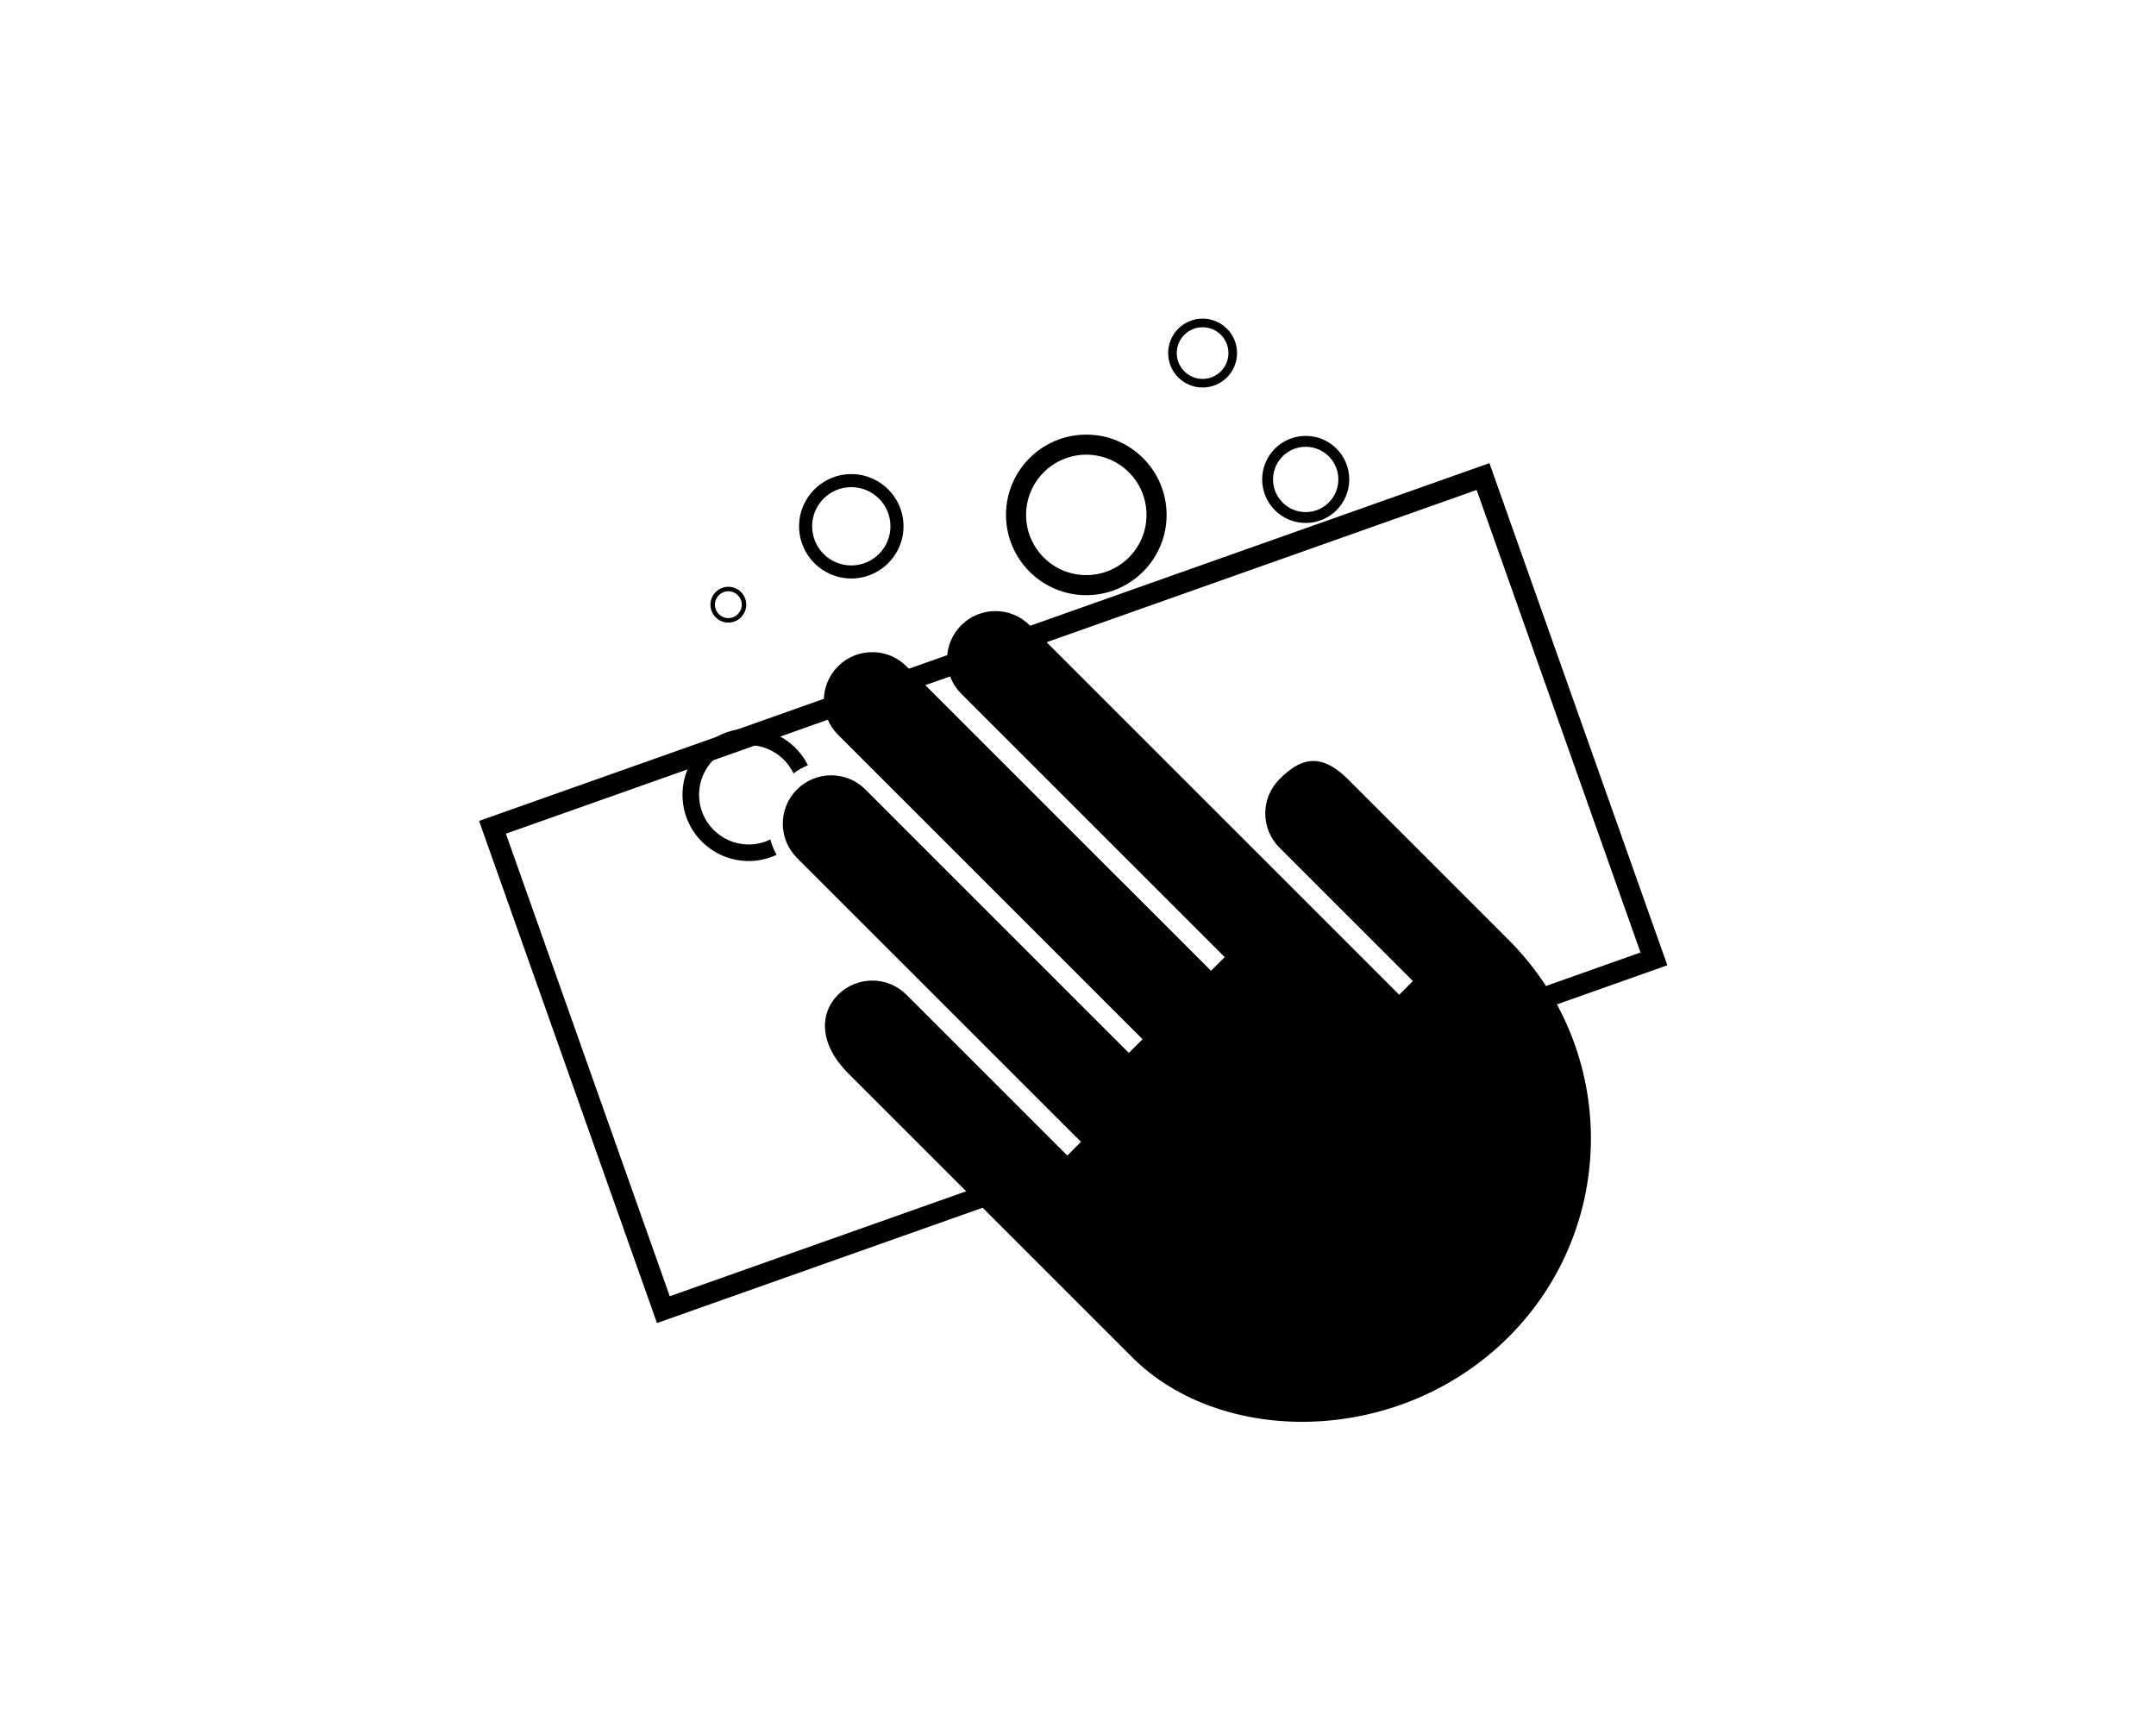 <?xml version="1.0" ?>
<svg xmlns="http://www.w3.org/2000/svg" xmlns:cc="http://creativecommons.org/ns#" xmlns:dc="http://purl.org/dc/elements/1.1/" xmlns:ev="http://www.w3.org/2001/xml-events" xmlns:inkscape="http://www.inkscape.org/namespaces/inkscape" xmlns:rdf="http://www.w3.org/1999/02/22-rdf-syntax-ns#" xmlns:sodipodi="http://sodipodi.sourceforge.net/DTD/sodipodi-0.dtd" xmlns:svg="http://www.w3.org/2000/svg" xmlns:xlink="http://www.w3.org/1999/xlink" baseProfile="full" enable-background="new 0 0 89.195 100" height="479px" version="1.1" viewBox="0 0 89.195 100" width="600px" x="0px" xml:space="preserve" y="0px">
	<defs/>
	<path d="M 57.827,25.33 C 56.43,25.33 55.297,26.463 55.297,27.86 C 55.297,29.257 56.43,30.39 57.827,30.39 C 59.224,30.39 60.357,29.257 60.357,27.86 C 60.357,26.463 59.224,25.33 57.827,25.33 M 57.827,29.758 C 56.779,29.758 55.929,28.908 55.929,27.86 C 55.929,26.812 56.78,25.963 57.827,25.963 C 58.874,25.963 59.724,26.813 59.724,27.86 C 59.724,28.908 58.875,29.758 57.827,29.758"/>
	<path d="M 45.08,25.256 C 42.504,25.256 40.415,27.345 40.415,29.921 C 40.415,32.497 42.504,34.586 45.08,34.586 C 47.656,34.586 49.745,32.498 49.745,29.921 C 49.745,27.344 47.656,25.256 45.08,25.256 M 45.08,33.42 C 43.147,33.42 41.581,31.853 41.581,29.921 C 41.581,27.989 43.147,26.422 45.08,26.422 C 47.013,26.422 48.578,27.989 48.578,29.921 C 48.578,31.853 47.012,33.42 45.08,33.42"/>
	<path d="M 31.426,27.55 C 29.751,27.55 28.393,28.908 28.393,30.583 C 28.393,32.258 29.751,33.616 31.426,33.616 C 33.101,33.616 34.46,32.258 34.46,30.583 C 34.46,28.908 33.101,27.55 31.426,27.55 L 31.426,27.55 M 31.426,32.858 C 30.17,32.858 29.151,31.839 29.151,30.583 C 29.151,29.327 30.17,28.308 31.426,28.308 C 32.683,28.308 33.701,29.327 33.701,30.583 C 33.701,31.839 32.683,32.858 31.426,32.858 L 31.426,32.858"/>
	<path d="M 24.283,34.098 C 23.708,34.098 23.243,34.564 23.243,35.138 C 23.243,35.712 23.708,36.178 24.283,36.178 C 24.857,36.178 25.323,35.712 25.323,35.138 C 25.323,34.564 24.857,34.098 24.283,34.098 M 24.283,35.918 C 23.852,35.918 23.503,35.568 23.503,35.138 C 23.503,34.708 23.852,34.358 24.283,34.358 C 24.714,34.358 25.063,34.708 25.063,35.138 C 25.063,35.568 24.714,35.918 24.283,35.918"/>
	<path d="M 51.836,18.516 C 50.732,18.516 49.835,19.412 49.835,20.517 C 49.835,21.622 50.731,22.518 51.836,22.518 C 52.941,22.518 53.838,21.622 53.838,20.517 C 53.838,19.412 52.941,18.516 51.836,18.516 M 51.836,22.019 C 51.008,22.019 50.335,21.347 50.335,20.518 C 50.335,19.689 51.008,19.017 51.836,19.017 C 52.666,19.017 53.338,19.689 53.338,20.518 C 53.338,21.347 52.666,22.019 51.836,22.019"/>
	<path d="M 26.725,48.781 C 26.344,48.966 25.918,49.073 25.467,49.073 C 23.873,49.073 22.581,47.78 22.581,46.186 C 22.581,44.592 23.873,43.3 25.467,43.3 C 26.615,43.3 27.604,43.972 28.069,44.943 C 28.329,44.748 28.61,44.588 28.907,44.469 C 28.276,43.206 26.974,42.337 25.467,42.337 C 23.342,42.337 21.619,44.061 21.619,46.186 C 21.619,48.312 23.342,50.035 25.467,50.035 C 26.047,50.035 26.594,49.903 27.087,49.674 C 26.925,49.391 26.805,49.091 26.725,48.781 L 26.725,48.781"/>
	<path d="M 60.278,45.28 C 58.584,43.586 57.4,44.182 56.301,45.28 C 55.203,46.379 55.203,48.158 56.301,49.257 L 64.055,57.01 L 63.259,57.805 L 41.789,36.334 C 40.691,35.236 38.911,35.236 37.813,36.334 C 36.715,37.432 36.715,39.212 37.813,40.311 L 53.121,55.618 L 52.326,56.413 L 34.632,38.72 C 33.534,37.622 31.753,37.622 30.655,38.72 C 29.557,39.819 29.557,41.599 30.655,42.697 L 48.348,60.39 L 47.553,61.185 L 32.246,45.877 C 31.148,44.779 29.368,44.779 28.27,45.877 C 27.172,46.976 27.172,48.755 28.27,49.854 L 44.771,66.354 L 43.976,67.15 L 34.632,57.806 C 33.534,56.708 31.754,56.707 30.656,57.806 C 29.558,58.904 29.558,60.684 31.253,62.378 L 47.753,78.879 C 52.932,84.054 63.251,84.054 69.622,77.686 C 75.989,71.316 75.989,60.996 69.622,54.624 L 69.622,54.624 L 60.278,45.28"/>
	<path d="M -6.075,48.829 L 54.953,48.829 L 54.953,78.553 L -6.075,78.553 L -6.075,48.829" fill="none" height="29.724" stroke="#000000" stroke-dasharray="none" stroke-dashoffset="0" stroke-linecap="square" stroke-miterlimit="4" stroke-opacity="1" stroke-width="1.22" transform="matrix(0.943,-0.334,0.334,0.943,0,0)" width="61.028" x="-6.075" y="48.829"/>
</svg>
